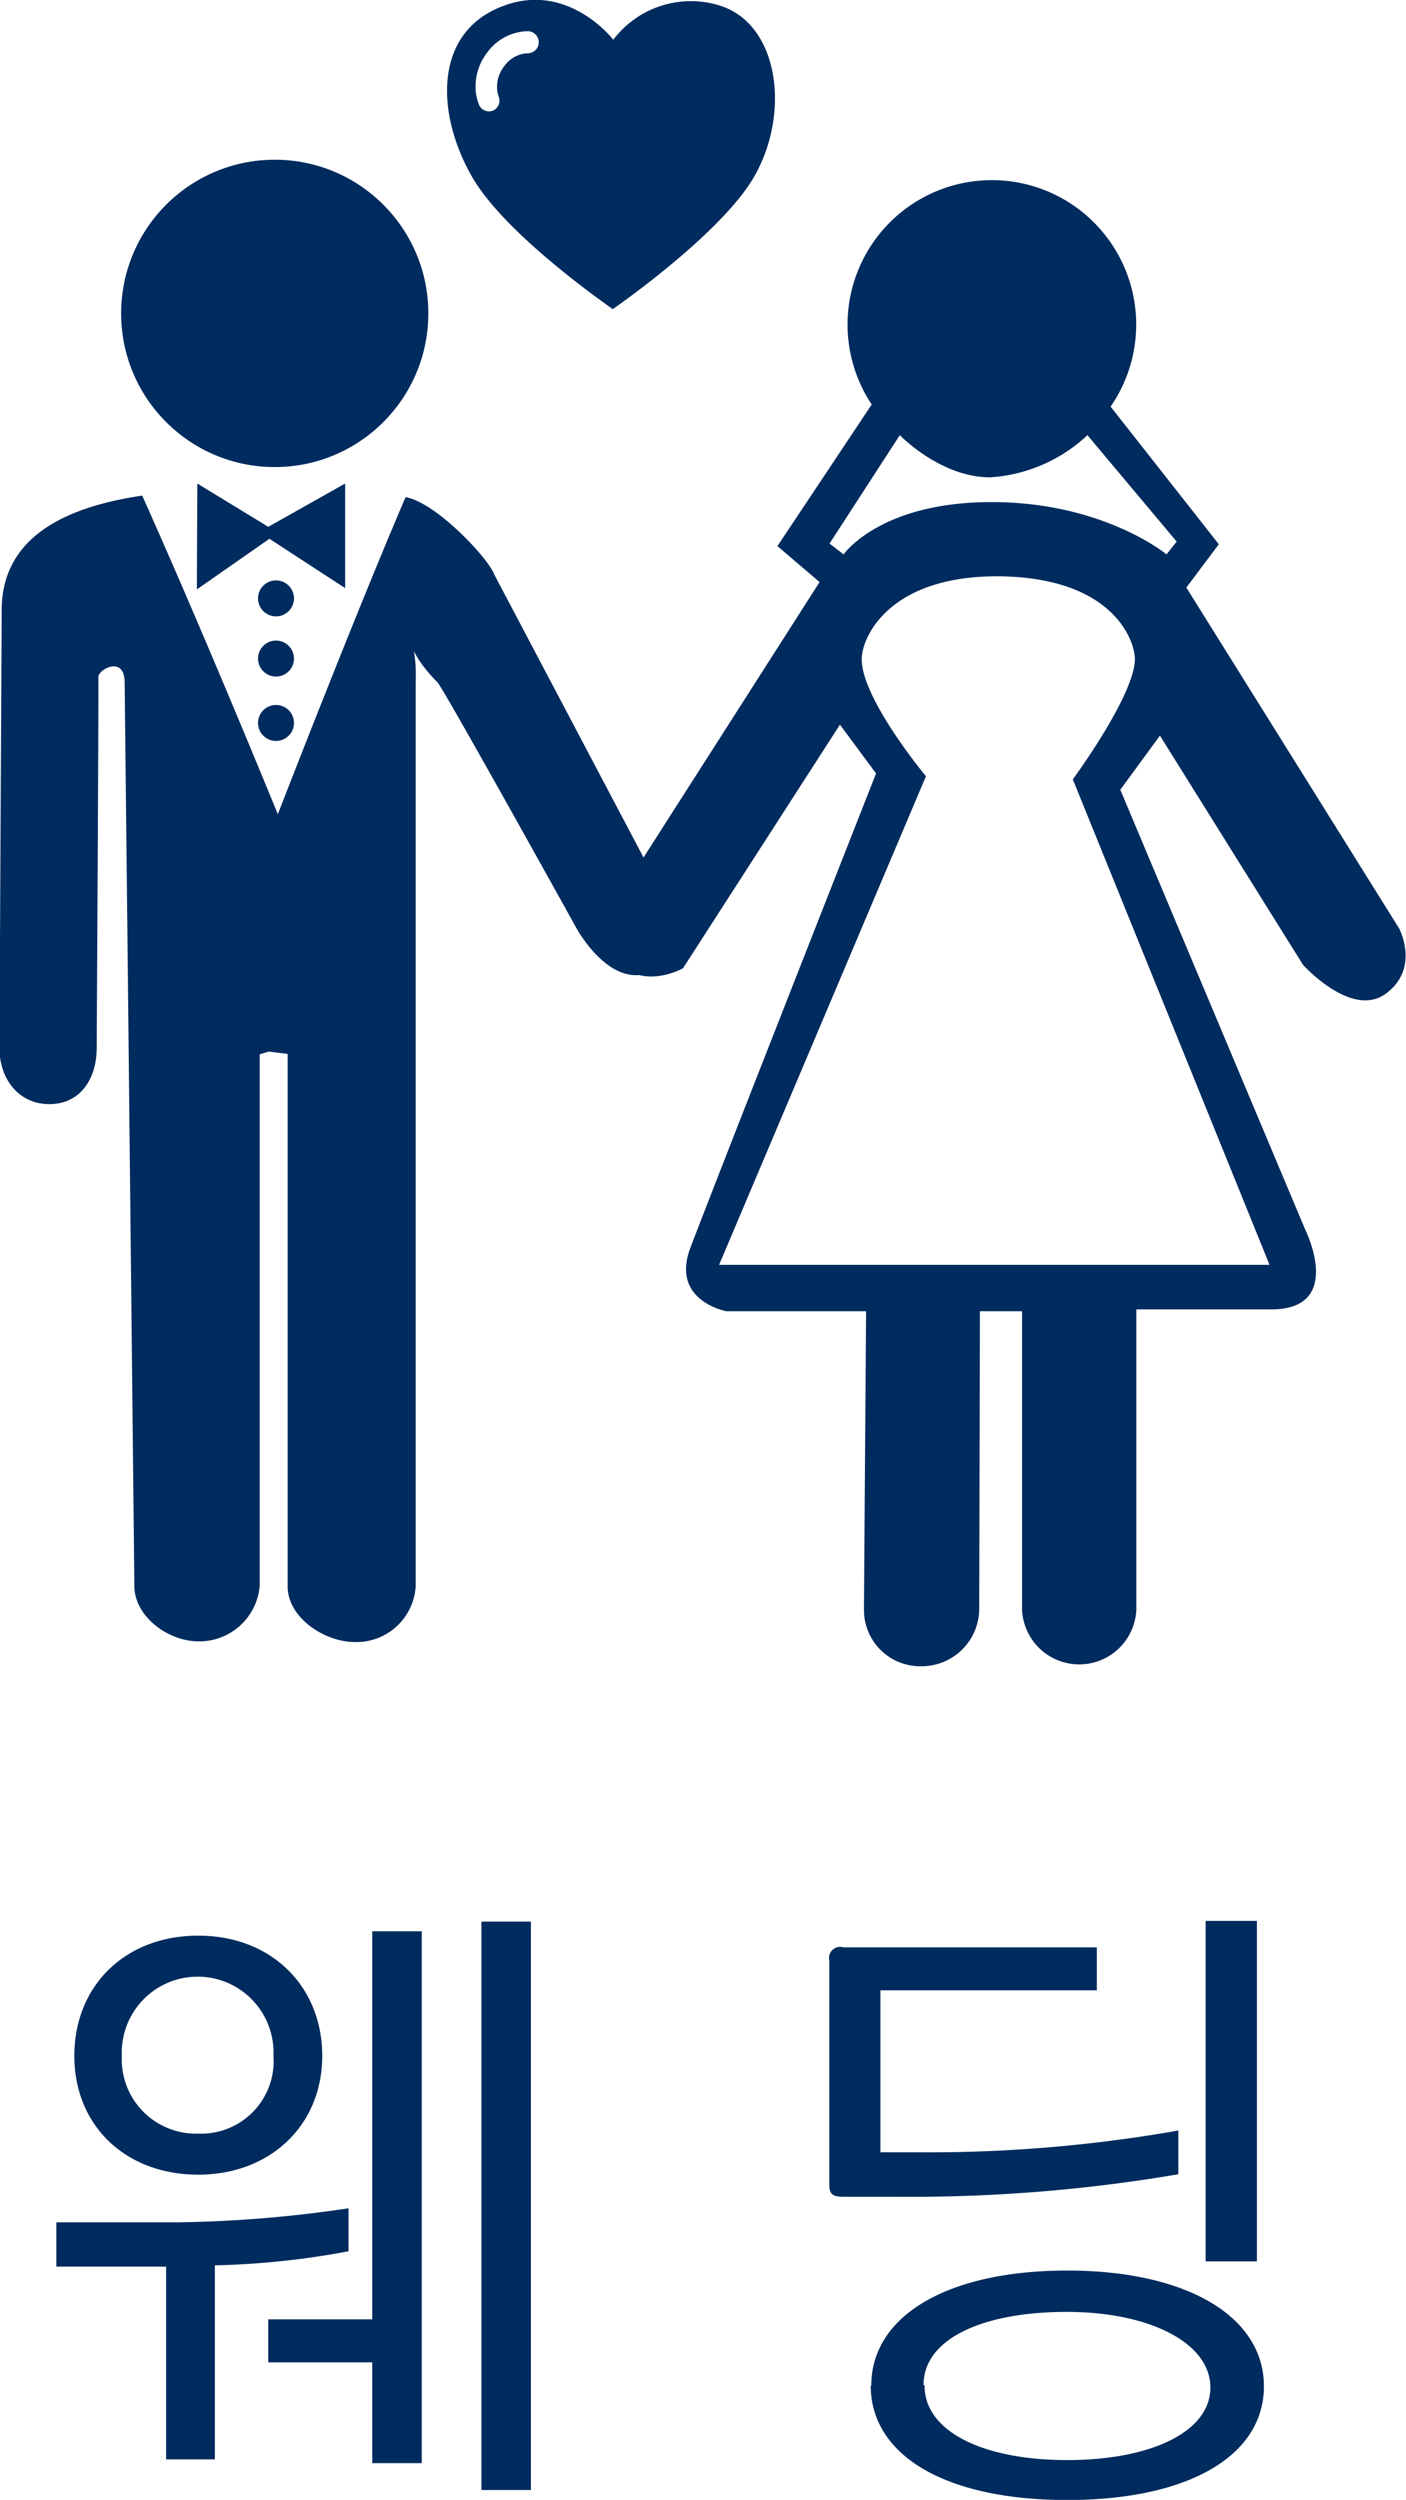 <svg id="레이어_1" data-name="레이어 1" xmlns="http://www.w3.org/2000/svg" xmlns:xlink="http://www.w3.org/1999/xlink" viewBox="0 0 100.05 177.8"><defs><style>.cls-1{fill:none;}.cls-2{clip-path:url(#clip-path);}.cls-3{fill:#002b5e;}</style><clipPath id="clip-path" transform="translate(-245.28 -334.57)"><rect class="cls-1" x="195.58" y="318.53" width="203.99" height="203.99"/></clipPath></defs><title>icon-related-02</title><g class="cls-2"><path class="cls-3" d="M257.1,509.49V495.78c-2.7,0-5.67,0-7.81,0v-3.15h8.59a89.38,89.38,0,0,0,12.2-1v3.06a58.39,58.39,0,0,1-9.51,1v13.8H257.1Zm2.29-20.25c-5.16,0-8.82-3.47-8.82-8.45s3.61-8.55,8.82-8.55,8.82,3.61,8.82,8.55S264.51,489.24,259.39,489.24Zm0-2.92a5.16,5.16,0,0,0,5.35-5.53,5.4,5.4,0,1,0-10.79,0A5.28,5.28,0,0,0,259.39,486.32Zm15.9-14.4v37.84h-3.52v-7.17h-7.4v-3.06h7.4v-27.6h3.52Zm7.77-.69v40.44h-3.52V471.24h3.52Z" transform="translate(-245.28 -334.57)"/><path class="cls-3" d="M305.28,473.07h18.05v3.06h-15.4v11.52h2.83a102.36,102.36,0,0,0,18.37-1.55v3.11a112.73,112.73,0,0,1-20,1.6h-3.84c-0.78,0-1-.18-1-0.91V474A0.79,0.79,0,0,1,305.28,473.07Zm2,31.17c0-4.94,5.39-8.18,13.94-8.18s14,3.29,14,8.23-5.35,8.09-14,8.09S307.24,509.22,307.24,504.23Zm3.79,0c0,3.29,4.21,5.3,10.15,5.3s10.19-2,10.19-5.16S327.12,499,321.18,499,311,500.9,311,504.19Zm20-8.77V471.19h3.65v24.22h-3.65Z" transform="translate(-245.28 -334.57)"/><path class="cls-3" d="M344.85,400.62L329.7,376.36l2.31-3.08-7.7-9.79a10.27,10.27,0,1,0-17-.15l-6.71,10.07,3,2.56-14.53,22.72s-1.12,3,.38,4.49c1.8,1.73,4.43.26,4.43,0.26l11.17-17.33,2.57,3.47s-11.81,30-13.22,33.76,2.57,4.49,2.57,4.49h9.94s-0.15,20.81-.15,21.25a4,4,0,0,0,4.07,4,4.1,4.1,0,0,0,4.13-4c0-.27.05-21.25,0.05-21.25h3s0,21.22,0,21.25a4.07,4.07,0,0,0,8.13,0c0-.09,0-21.38,0-21.38h9.59c5.26,0,2.44-5.65,2.44-5.65L325,390.74l2.82-3.85L338,403.19s3.46,3.85,5.9,2.05S344.85,400.62,344.85,400.62ZM321.62,390l14,34.53H296.45l14.72-34.75s-4.57-5.49-4.57-8.32c0-1.61,2-6,9.88-5.9,8.08,0.13,9.56,4.62,9.56,5.9C326,384.06,321.62,390,321.62,390ZM328.29,374s-4.49-3.72-12.45-3.72S305.31,374,305.31,374l-1-.77,5-7.71s2.89,3,6.42,3a11.12,11.12,0,0,0,6.93-3l6.35,7.57Z" transform="translate(-245.28 -334.57)"/><path class="cls-3" d="M296.35,334.92a6.92,6.92,0,0,0-7.43,2.48c-0.51-.66-3.57-4-7.79-2.42-5,1.82-4.87,7.63-2.25,12.18,2.37,4.1,9.47,9,10,9.4,0,0,7.68-5.3,10.05-9.4C301.57,342.61,300.72,336.15,296.35,334.92Zm-13.57,3.44a2.16,2.16,0,0,0-1.62.92,2.38,2.38,0,0,0-.51,1.46,2,2,0,0,0,.11.69v0h0a0.78,0.78,0,0,1-.38,1,0.77,0.77,0,0,1-1-.38,3.4,3.4,0,0,1-.26-1.34,3.94,3.94,0,0,1,.82-2.39,3.66,3.66,0,0,1,2.85-1.53h0.09A0.77,0.77,0,0,1,282.78,338.36Z" transform="translate(-245.28 -334.57)"/><circle class="cls-3" cx="19.64" cy="51.42" r="1.28"/><circle class="cls-3" cx="19.64" cy="46.84" r="1.28"/><circle class="cls-3" cx="19.55" cy="22.29" r="10.93"/><circle class="cls-3" cx="19.64" cy="42.56" r="1.28"/><path class="cls-3" d="M292.32,397.92l-11.88-22.51c-0.4-1.12-4.13-5.11-6.3-5.48-3.62,8.43-9.09,22.55-9.09,22.55s-5.13-12.58-9.65-22.66c-5.37.79-10.07,2.9-10,8.28,0,0-.16,30.92-0.16,31,0,2.2,1.36,4,3.55,4s3.37-1.78,3.37-4c0-.1.15-25.83,0.12-26.37s1.87-1.59,1.87.39L254.4,406h0l0.44,41.26s0,0.07,0,.1c0,2.18,2.4,3.95,4.57,3.95a4.31,4.31,0,0,0,4.35-3.95h0V409.56l0.64-.2,1.35,0.17v37.88h0c0,2.18,2.57,3.95,4.81,3.95a4.23,4.23,0,0,0,4.3-3.95h0V383.1c0.11-3.31-.91-2.48,1.55,0,0.43,0.43,9.91,17.52,9.91,17.52s2.82,5.16,6.09,2.59C294.7,401.41,292.32,397.92,292.32,397.92Z" transform="translate(-245.28 -334.57)"/><polygon class="cls-3" points="24.56 34.39 19.09 37.47 14.04 34.39 14.01 41.92 19.17 38.32 24.56 41.83 24.56 34.39"/></g></svg>